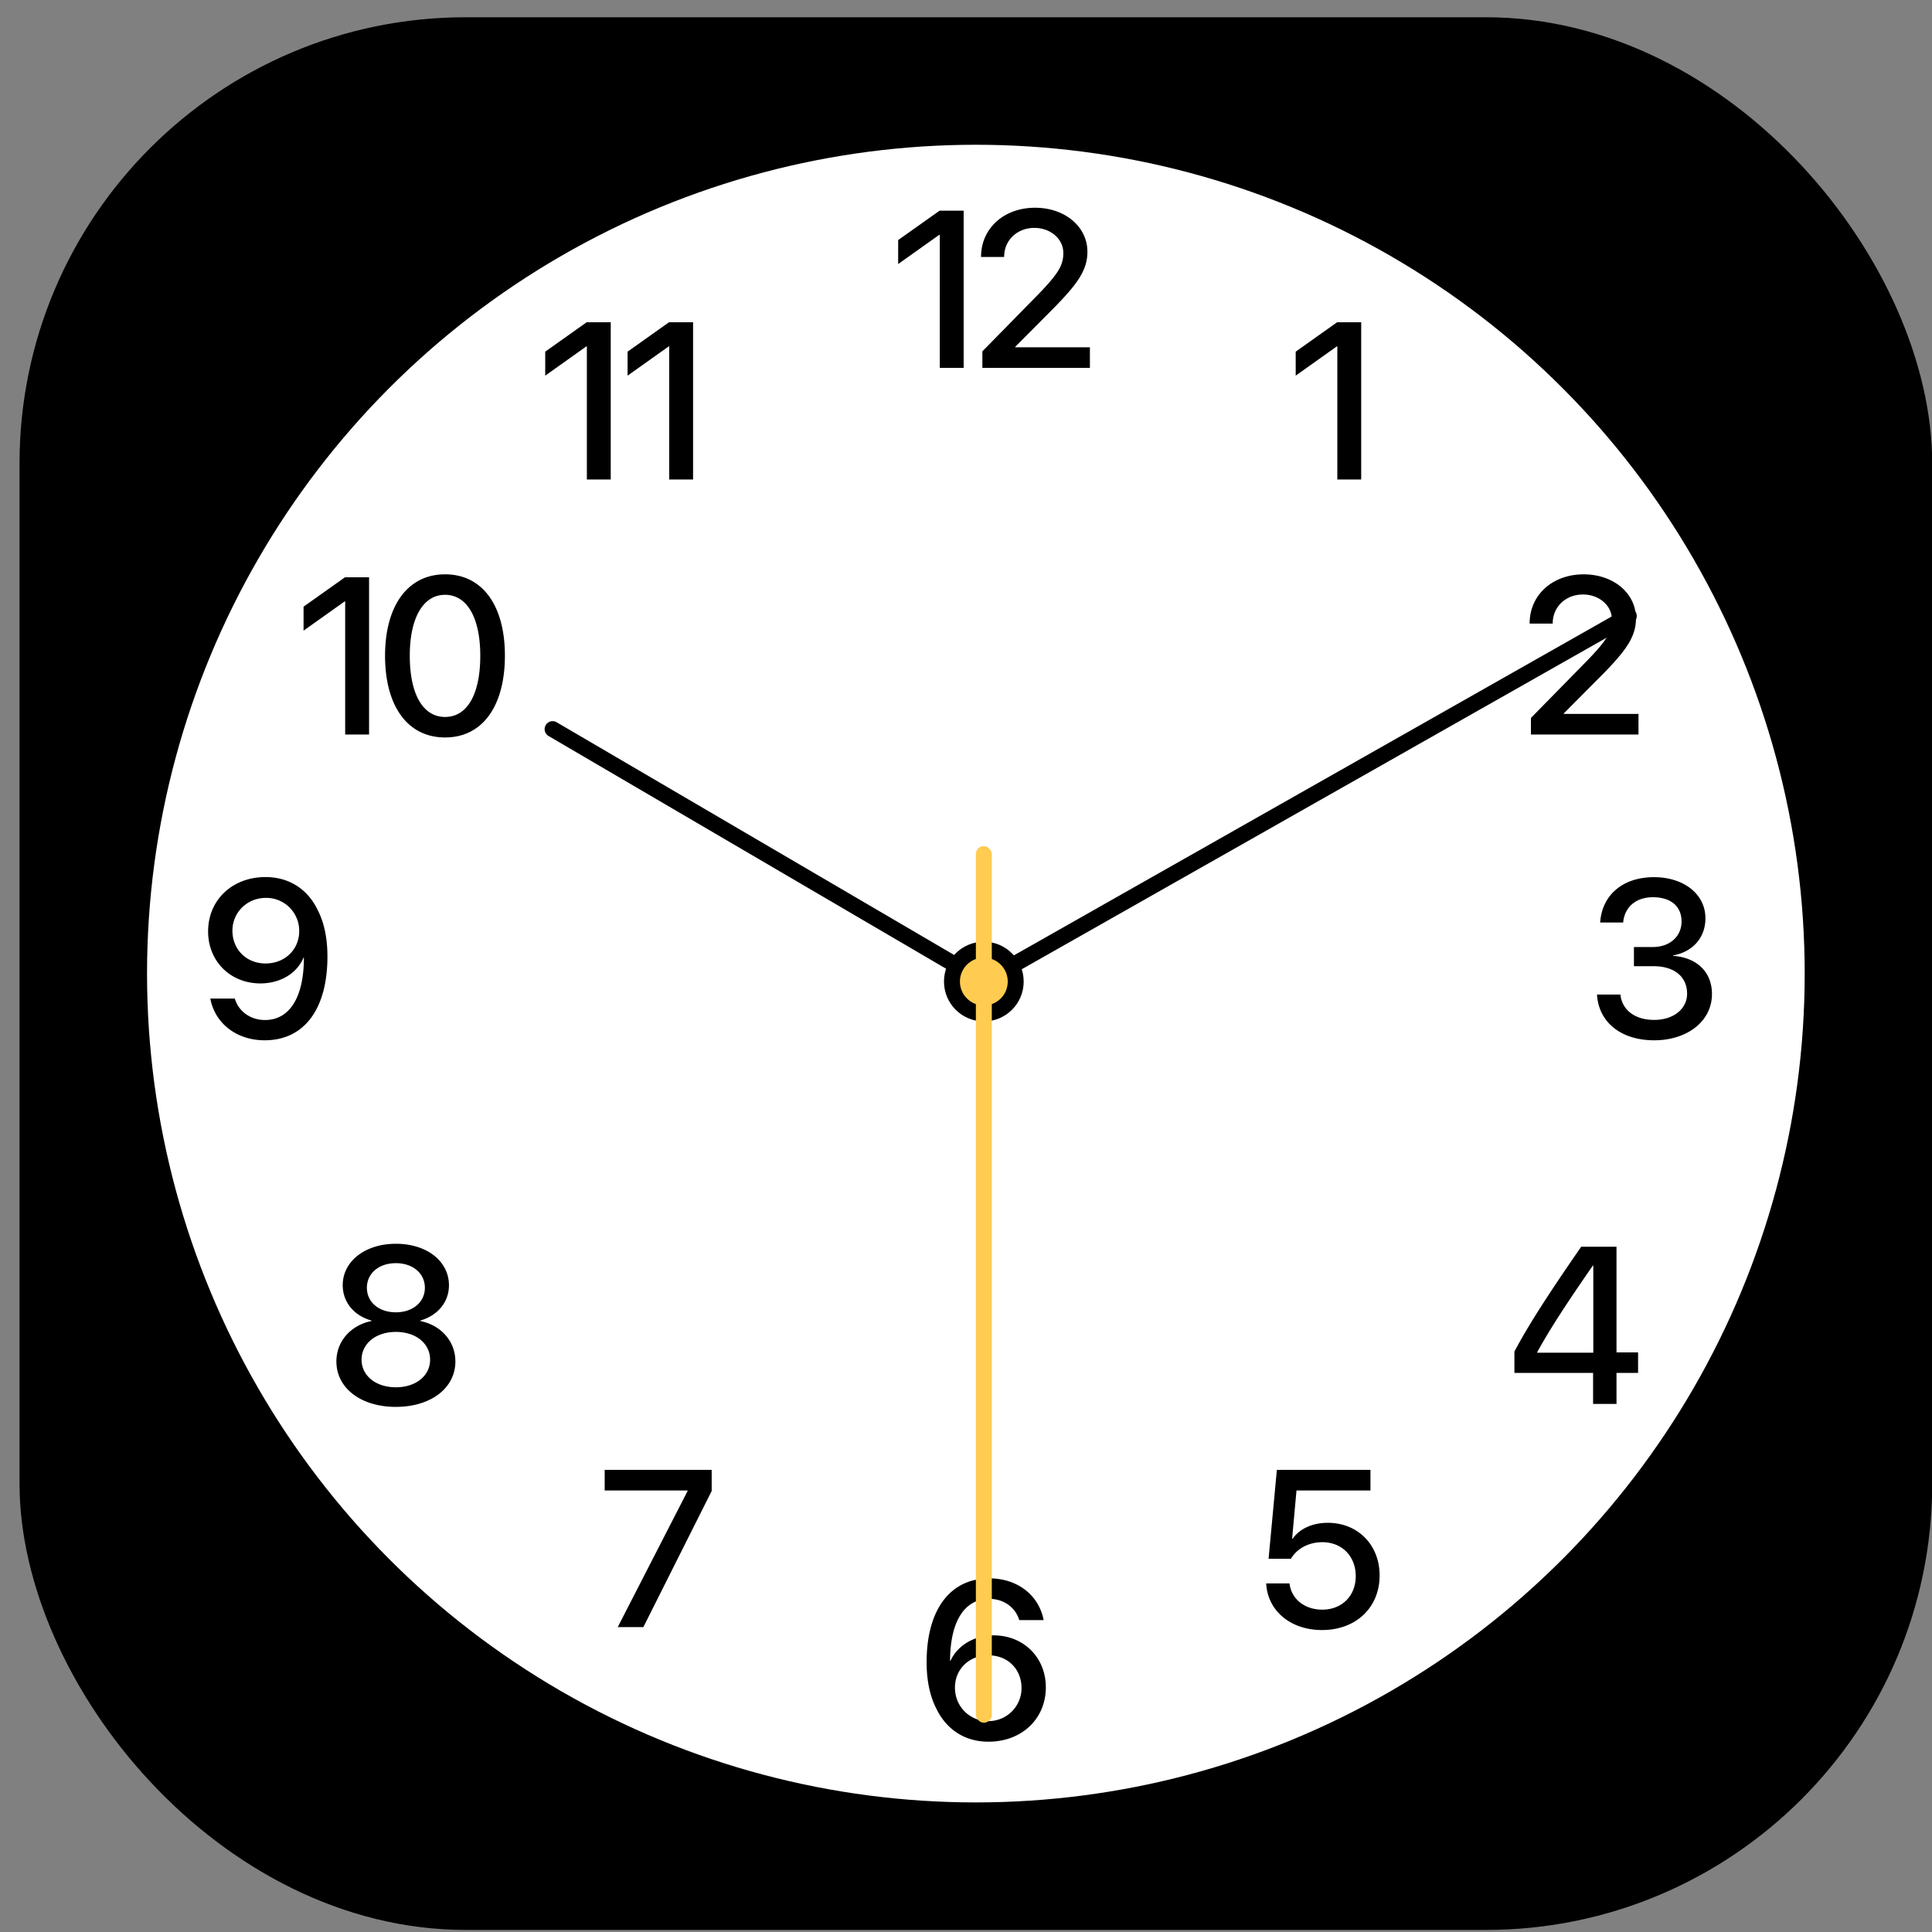 <svg xmlns="http://www.w3.org/2000/svg" width="28" height="28"><rect width="100%" height="100%" fill="#808080" stroke="none"/><g fill="none" fill-rule="evenodd" transform="matrix(.231 0 0 .231 .283 .25)"><rect width="120" height="120" fill="#000" rx="28"/><circle cx="60" cy="60" r="52" fill="#fff"/><path fill="#000" d="M82.678 29h1.497v-9.864h-1.511l-2.598 1.845v1.504l2.577-1.832h.035zm12.065 9.027v.014h1.449v-.02c0-1.026.813-1.805 1.893-1.805 1.026 0 1.819.697 1.819 1.572 0 .773-.315 1.292-1.518 2.543l-3.561 3.63V45h6.747v-1.292h-4.683v-.034l2.468-2.482c1.442-1.476 2.057-2.33 2.057-3.48 0-1.565-1.4-2.76-3.28-2.76-1.963 0-3.391 1.298-3.391 3.075zm6.544 21.509h1.23c1.299 0 2.105.656 2.105 1.723 0 .964-.86 1.647-2.064 1.647-1.244 0-2.023-.65-2.12-1.593H98.97c.096 1.703 1.463 2.872 3.589 2.872 2.058 0 3.623-1.183 3.623-2.906 0-1.38-.957-2.29-2.44-2.392v-.028c1.223-.218 2.03-1.1 2.03-2.33 0-1.518-1.36-2.578-3.227-2.578-1.955 0-3.26 1.114-3.377 2.844h1.443c.089-.97.8-1.586 1.866-1.586 1.169 0 1.798.608 1.798 1.524 0 .93-.732 1.6-1.798 1.6h-1.19zM98.724 87v-1.948h-4.936v-1.34c.848-1.593 1.969-3.363 4.19-6.576h2.215v6.63h1.354v1.286h-1.354V87h-1.47zm-3.507-3.247v.034h3.52v-5.469h-.027c-1.71 2.468-2.707 4.006-3.493 5.435zm-13.502 17.432c2.126 0 3.616-1.402 3.616-3.425 0-1.914-1.36-3.302-3.253-3.302-.964 0-1.771.376-2.202.998h-.034l.274-3.028h4.641v-1.292h-5.872l-.52 5.578h1.402c.383-.65 1.121-1.04 1.976-1.04 1.23 0 2.091.89 2.091 2.127 0 1.237-.86 2.105-2.105 2.105-1.1 0-1.941-.67-2.05-1.647h-1.464c.09 1.722 1.531 2.926 3.5 2.926zm-20.928 7.006c-1.456 0-2.625-.745-3.268-2.078-.403-.786-.608-1.757-.608-2.912 0-3.302 1.477-5.257 3.944-5.257 1.744 0 3.097 1.046 3.398 2.618h-1.531c-.24-.806-.978-1.333-1.88-1.333-1.552 0-2.454 1.409-2.461 3.89h.027c.43-.957 1.477-1.6 2.707-1.6 1.88 0 3.275 1.388 3.275 3.261 0 1.976-1.511 3.411-3.603 3.411zm-.014-1.292a2.07 2.07 0 0 0 2.092-2.07c0-1.197-.868-2.058-2.078-2.058-1.203 0-2.099.86-2.099 2.03 0 1.169.91 2.098 2.085 2.098zM37.532 101h1.607l4.286-8.538v-1.326h-6.713v1.292h5.202v.034zM23.613 87.185c-2.201 0-3.733-1.183-3.733-2.851 0-1.258.889-2.263 2.195-2.536v-.034c-1.094-.301-1.798-1.156-1.798-2.215 0-1.497 1.401-2.598 3.336-2.598 1.941 0 3.329 1.094 3.329 2.605 0 1.046-.697 1.893-1.791 2.208v.034c1.312.273 2.194 1.285 2.194 2.536 0 1.675-1.545 2.85-3.732 2.85zm0-1.23c1.258 0 2.146-.726 2.146-1.73 0-1.019-.888-1.744-2.146-1.744s-2.154.732-2.154 1.744c0 1.004.896 1.73 2.154 1.73zm0-4.704c1.06 0 1.818-.643 1.818-1.538 0-.902-.752-1.545-1.818-1.545-1.074 0-1.819.643-1.819 1.545 0 .895.745 1.538 1.819 1.538zM15.38 64.185c-1.757 0-3.117-1.053-3.41-2.619h1.537c.233.807.985 1.347 1.894 1.347 1.538 0 2.44-1.422 2.44-3.91h-.027c-.397.97-1.436 1.613-2.707 1.613-1.873 0-3.275-1.387-3.275-3.26 0-1.976 1.518-3.412 3.603-3.412 1.463 0 2.639.745 3.274 2.072.404.786.609 1.756.609 2.912 0 3.301-1.463 5.257-3.938 5.257zm.055-4.82c1.21 0 2.112-.868 2.112-2.03a2.065 2.065 0 0 0-2.092-2.085c-1.175 0-2.098.91-2.098 2.058 0 1.182.882 2.057 2.078 2.057zM20.432 45h1.498v-9.864h-1.511L17.82 36.98v1.504l2.577-1.832h.034V45Zm6.267.185c-2.365 0-3.766-1.983-3.766-5.127 0-3.124 1.415-5.107 3.766-5.107 2.359 0 3.753 1.976 3.753 5.1 0 3.144-1.388 5.134-3.753 5.134zm0-1.286c1.408 0 2.208-1.456 2.208-3.841 0-2.352-.813-3.822-2.208-3.822-1.394 0-2.215 1.477-2.215 3.822 0 2.379.807 3.841 2.215 3.841zM35.595 29h1.497v-9.864H35.58l-2.598 1.845v1.504l2.577-1.832h.035V29Zm5.166 0h1.497v-9.864h-1.51l-2.599 1.845v1.504l2.578-1.832h.034zm16.976-7h1.497v-9.864h-1.511l-2.598 1.844v1.504l2.577-1.832h.035zm2.589-6.973v.014h1.449v-.02c0-1.026.813-1.805 1.893-1.805 1.026 0 1.819.697 1.819 1.572 0 .773-.315 1.292-1.518 2.543l-3.561 3.63V22h6.747v-1.292h-4.683v-.034l2.468-2.482c1.442-1.476 2.058-2.33 2.058-3.48 0-1.565-1.402-2.76-3.282-2.76-1.962 0-3.39 1.298-3.39 3.075z"/><g fill="#000" transform="translate(32 36)"><path d="M28.248 24.935 1.193 9.095a.5.5 0 0 1-.18-.681l.002-.003a.497.497 0 0 1 .682-.18L28.75 24.07a.5.5 0 0 1 .18.68l-.002.004a.497.497 0 0 1-.681.18z"/><path d="m28.247 24.069 40.468-22.94a.5.5 0 0 1 .68.184l.002.004a.496.496 0 0 1-.185.68l-40.468 22.94a.5.5 0 0 1-.68-.185l-.002-.004a.496.496 0 0 1 .185-.68z"/><circle cx="28.5" cy="24.5" r="2.5"/></g><g fill="#ffcc51" transform="translate(59 52)"><circle cx="1.5" cy="8.5" r="1.5"/><rect width="1" height="55" x="1" rx=".5"/></g></g></svg>